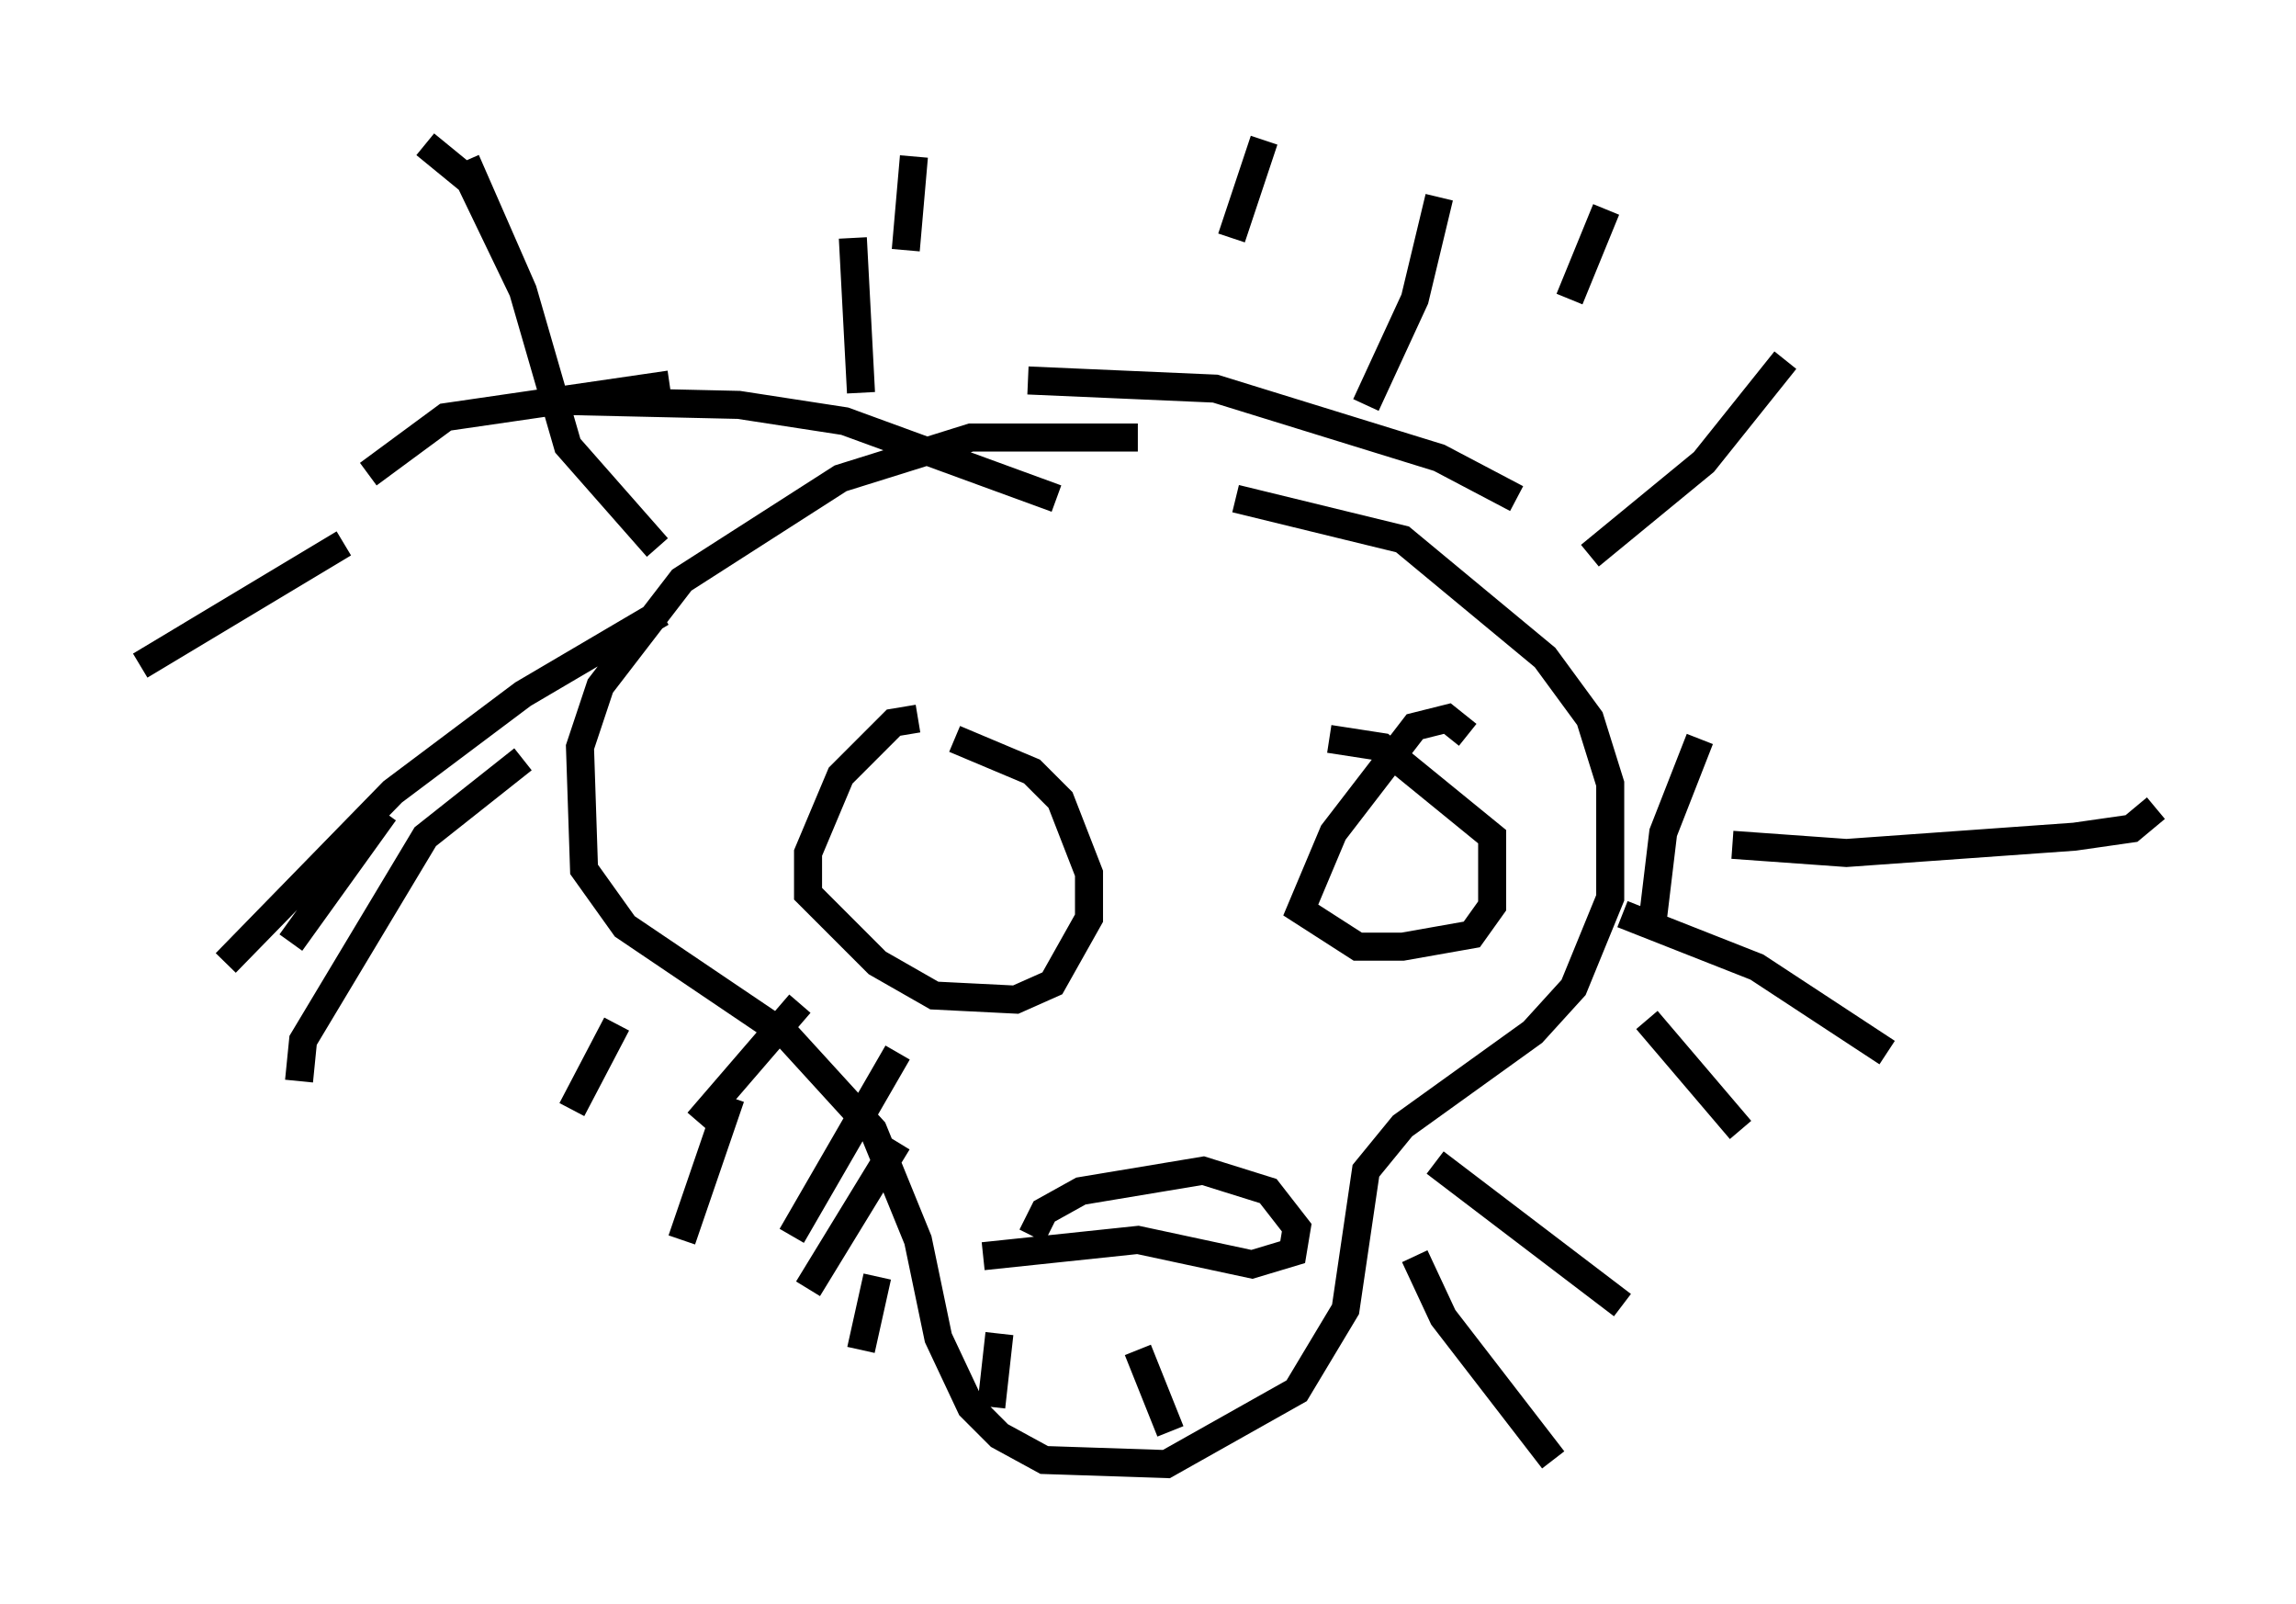 <?xml version="1.0" encoding="utf-8" ?>
<svg baseProfile="full" height="57.207" version="1.1" width="81.899" xmlns="http://www.w3.org/2000/svg" xmlns:ev="http://www.w3.org/2001/xml-events" xmlns:xlink="http://www.w3.org/1999/xlink"><defs /><rect fill="white" height="57.207" width="81.899" x="0" y="0" /><path d="M41.894, 16.039 m-1.307, -0.436 l-5.955, 0.0 -4.648, 1.453 l-5.665, 3.631 -2.905, 3.777 l-0.726, 2.179 0.145, 4.358 l1.453, 2.034 5.81, 3.922 l3.05, 3.341 1.598, 3.922 l0.726, 3.486 1.162, 2.469 l1.017, 1.017 1.598, 0.872 l4.358, 0.145 4.648, -2.615 l1.743, -2.905 0.726, -4.939 l1.307, -1.598 4.648, -3.341 l1.453, -1.598 1.307, -3.196 l0.0, -4.067 -0.726, -2.324 l-1.598, -2.179 -5.084, -4.212 l-5.955, -1.453 m-27.452, -12.056 l2.034, 4.648 m13.944, -4.793 l-0.291, 3.341 m12.782, -3.922 l-1.162, 3.486 m13.363, -1.017 l-1.307, 3.196 m-40.816, -5.52 l1.598, 1.307 1.888, 3.922 l1.598, 5.52 3.196, 3.631 m6.972, -11.039 l0.291, 5.52 m20.626, -6.972 l-0.872, 3.631 -1.743, 3.777 m14.961, -1.598 l-2.905, 3.631 -4.067, 3.341 m3.922, 6.536 l-1.307, 3.341 -0.436, 3.631 m-1.017, -0.726 l4.793, 1.888 4.648, 3.05 m-34.57, -11.911 l-0.872, 0.145 -1.888, 1.888 l-1.162, 2.76 0.0, 1.453 l2.469, 2.469 2.034, 1.162 l2.905, 0.145 1.307, -0.581 l1.307, -2.324 0.0, -1.598 l-1.017, -2.615 -1.017, -1.017 l-2.76, -1.162 m18.302, -0.145 l-0.726, -0.581 -1.162, 0.291 l-2.905, 3.777 -1.162, 2.76 l2.034, 1.307 1.598, 0.0 l2.469, -0.436 0.726, -1.017 l0.0, -2.469 -3.922, -3.196 l-1.888, -0.291 m-12.346, 18.447 l5.52, -0.581 4.067, 0.872 l1.453, -0.436 0.145, -0.872 l-1.017, -1.307 -2.324, -0.726 l-4.358, 0.726 -1.307, 0.726 l-0.436, 0.872 m-13.218, -22.223 l-4.939, 2.905 -4.648, 3.486 l-5.955, 6.101 m10.603, -7.263 l-3.486, 2.76 -4.358, 7.263 l-0.145, 1.453 m11.33, -2.034 l-1.598, 3.05 m8.134, -3.777 l-3.631, 4.212 m7.117, -2.469 l-3.777, 6.536 m3.777, -3.341 l-3.196, 5.229 m6.827, 1.598 l-0.291, 2.615 m5.229, -2.034 l1.162, 2.905 m8.715, -6.246 l1.017, 2.179 3.922, 5.084 m-4.212, -10.603 l6.682, 5.084 m0.872, -10.168 l3.341, 3.922 m-0.291, -10.168 l4.067, 0.291 8.134, -0.581 l2.034, -0.291 0.872, -0.726 m-22.804, -11.039 l-2.76, -1.453 -7.989, -2.469 l-6.682, -0.291 m1.017, 4.212 l-7.553, -2.76 -3.777, -0.581 l-6.391, -0.145 m3.922, -0.581 l-7.989, 1.162 -2.76, 2.034 m-0.872, 2.469 l-7.263, 4.358 m8.715, 5.229 l-3.341, 4.648 m10.168, 3.631 l0.0, 0.0 m5.52, 1.888 l-1.743, 5.084 m6.972, 1.307 l-0.581, 2.615 m1.162, 1.743 l0.0, 0.0 " fill="none" stroke="black" stroke-width="1" /></svg>